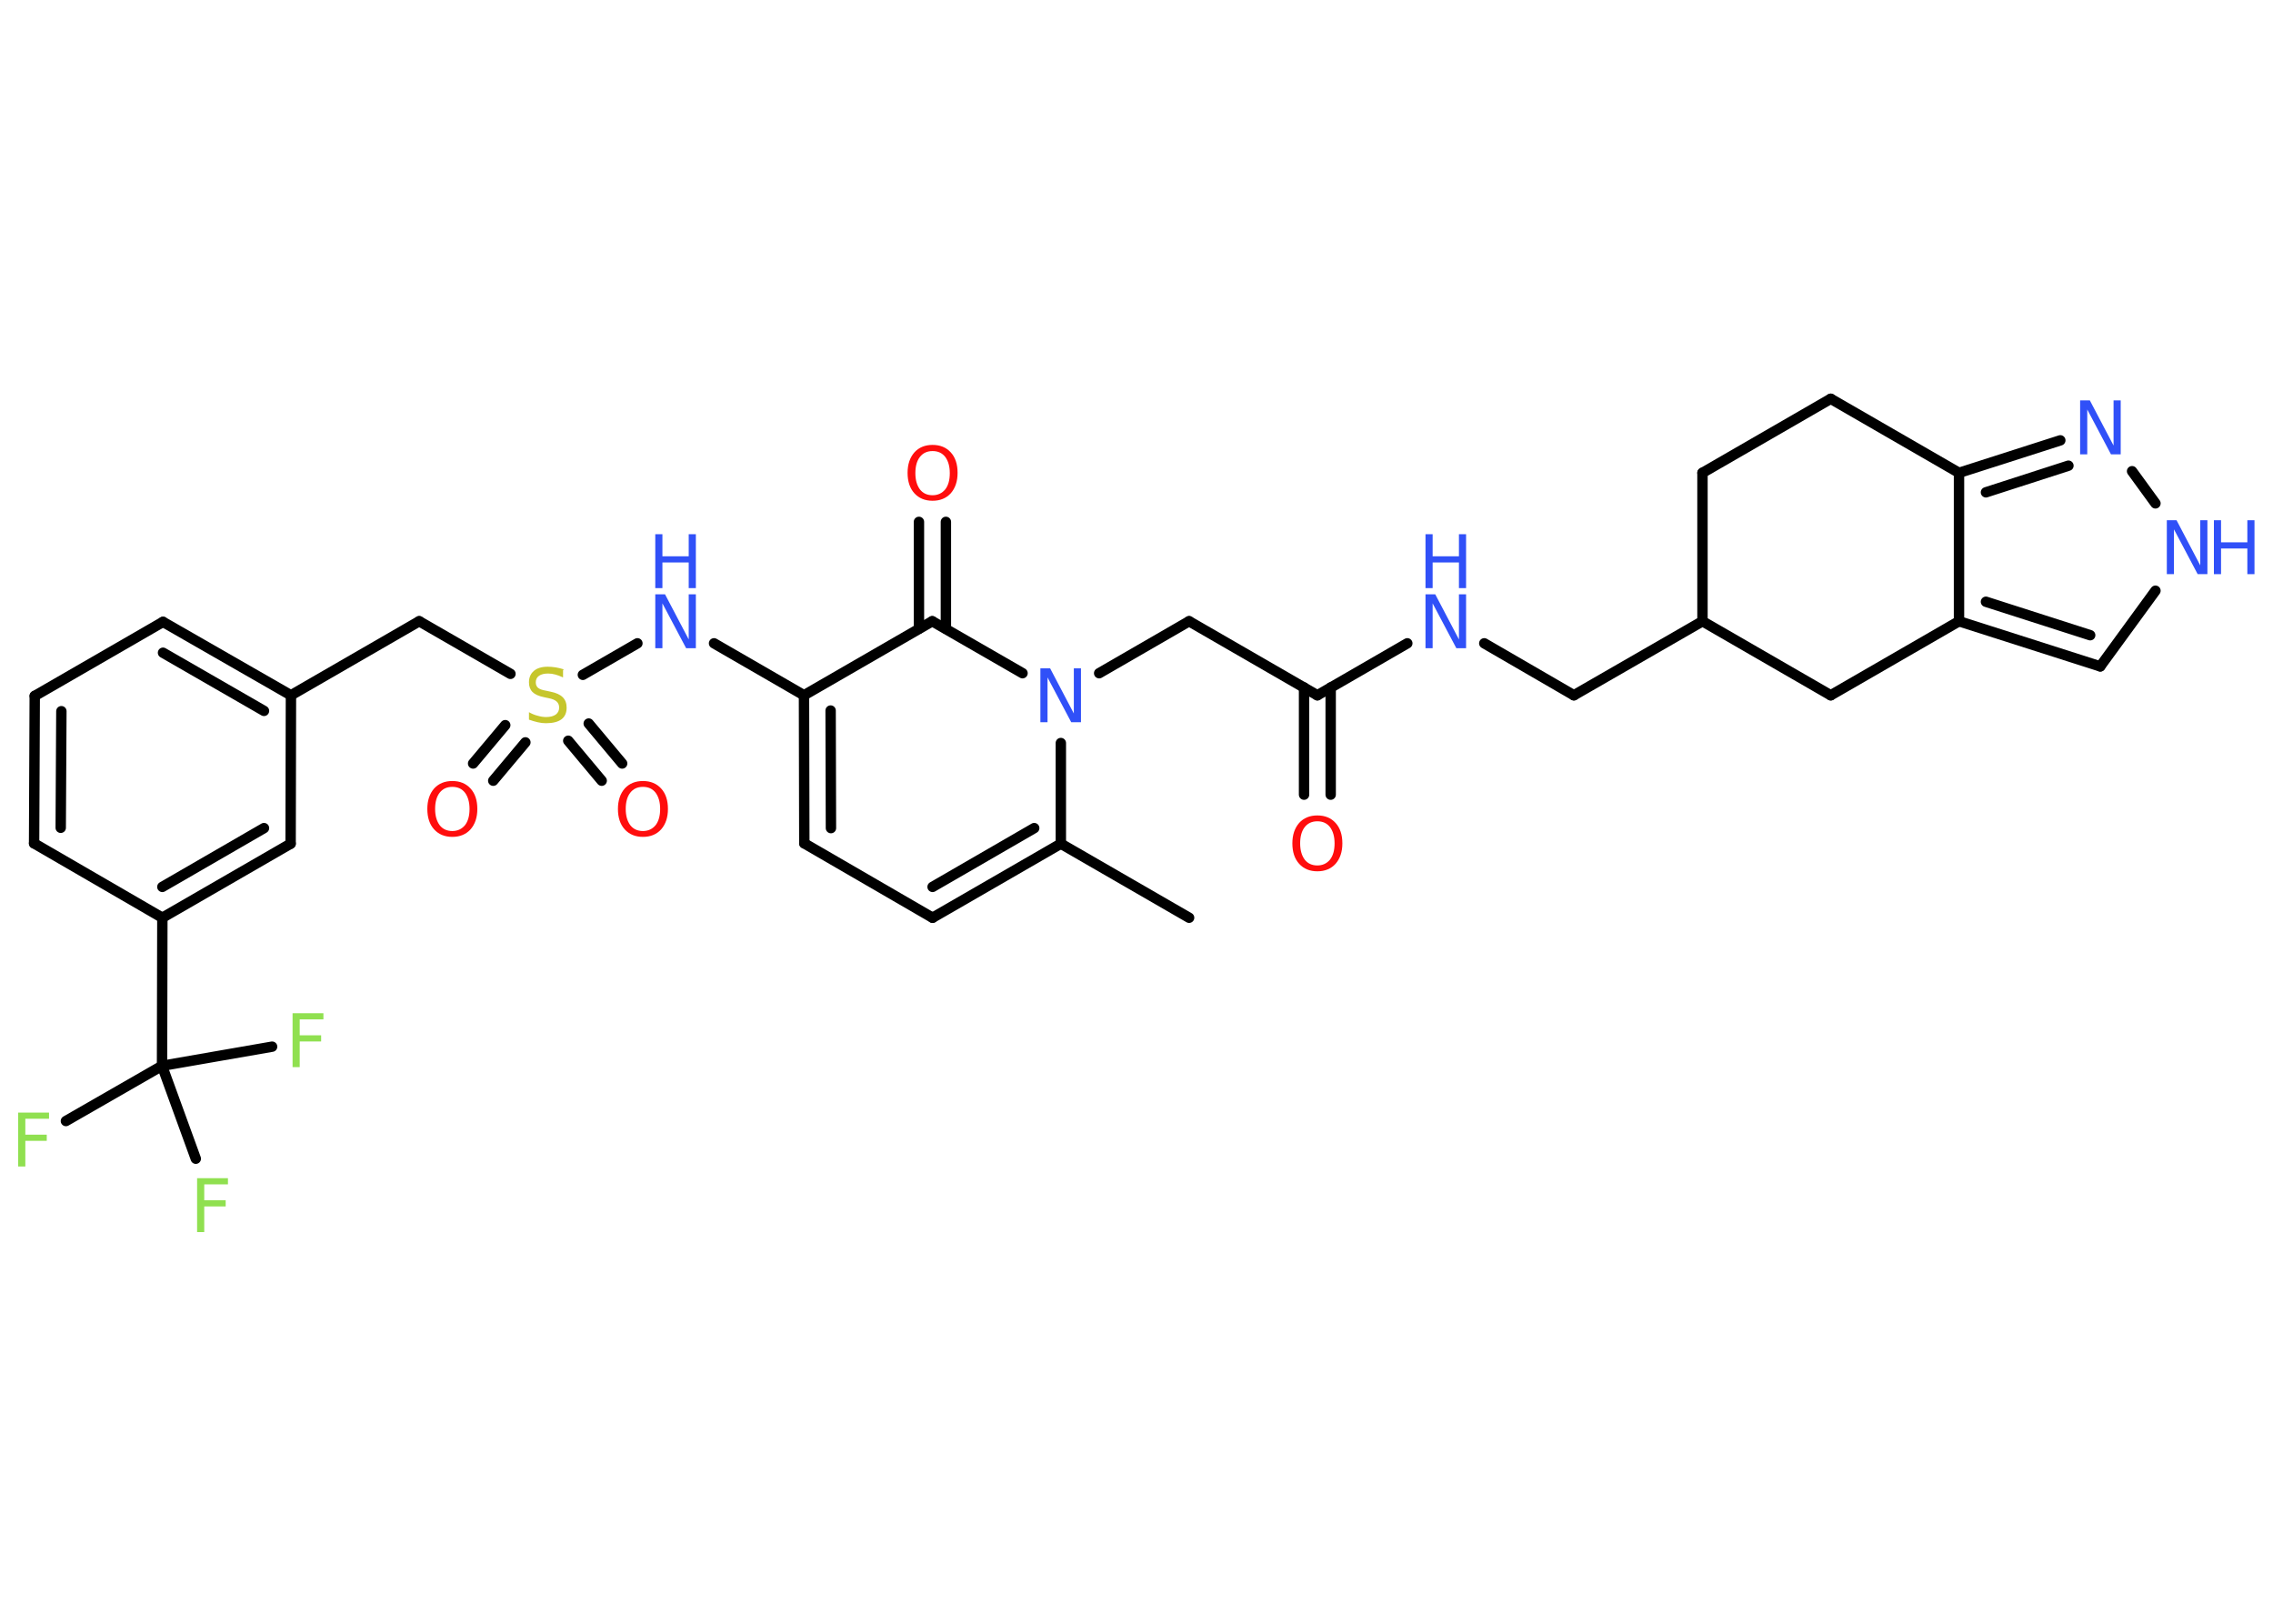 <?xml version='1.0' encoding='UTF-8'?>
<!DOCTYPE svg PUBLIC "-//W3C//DTD SVG 1.1//EN" "http://www.w3.org/Graphics/SVG/1.1/DTD/svg11.dtd">
<svg version='1.2' xmlns='http://www.w3.org/2000/svg' xmlns:xlink='http://www.w3.org/1999/xlink' width='70.0mm' height='50.0mm' viewBox='0 0 70.0 50.0'>
  <desc>Generated by the Chemistry Development Kit (http://github.com/cdk)</desc>
  <g stroke-linecap='round' stroke-linejoin='round' stroke='#000000' stroke-width='.32' fill='#3050F8'>
    <rect x='.0' y='.0' width='70.0' height='50.0' fill='#FFFFFF' stroke='none'/>
    <g id='mol1' class='mol'>
      <line id='mol1bnd1' class='bond' x1='36.62' y1='28.26' x2='32.67' y2='25.98'/>
      <g id='mol1bnd2' class='bond'>
        <line x1='28.72' y1='28.26' x2='32.67' y2='25.98'/>
        <line x1='28.72' y1='27.31' x2='31.85' y2='25.5'/>
      </g>
      <line id='mol1bnd3' class='bond' x1='28.72' y1='28.26' x2='24.77' y2='25.97'/>
      <g id='mol1bnd4' class='bond'>
        <line x1='24.76' y1='21.41' x2='24.77' y2='25.97'/>
        <line x1='25.58' y1='21.88' x2='25.59' y2='25.5'/>
      </g>
      <line id='mol1bnd5' class='bond' x1='24.76' y1='21.41' x2='21.99' y2='19.81'/>
      <line id='mol1bnd6' class='bond' x1='19.63' y1='19.81' x2='17.95' y2='20.78'/>
      <g id='mol1bnd7' class='bond'>
        <line x1='16.18' y1='22.86' x2='15.19' y2='24.04'/>
        <line x1='15.56' y1='22.33' x2='14.57' y2='23.51'/>
      </g>
      <g id='mol1bnd8' class='bond'>
        <line x1='18.13' y1='22.28' x2='19.16' y2='23.51'/>
        <line x1='17.5' y1='22.81' x2='18.53' y2='24.04'/>
      </g>
      <line id='mol1bnd9' class='bond' x1='15.72' y1='20.75' x2='12.91' y2='19.13'/>
      <line id='mol1bnd10' class='bond' x1='12.91' y1='19.13' x2='8.96' y2='21.41'/>
      <g id='mol1bnd11' class='bond'>
        <line x1='8.96' y1='21.41' x2='5.02' y2='19.15'/>
        <line x1='8.13' y1='21.89' x2='5.02' y2='20.1'/>
      </g>
      <line id='mol1bnd12' class='bond' x1='5.02' y1='19.15' x2='1.07' y2='21.43'/>
      <g id='mol1bnd13' class='bond'>
        <line x1='1.07' y1='21.43' x2='1.05' y2='25.97'/>
        <line x1='1.89' y1='21.9' x2='1.87' y2='25.49'/>
      </g>
      <line id='mol1bnd14' class='bond' x1='1.05' y1='25.97' x2='5.0' y2='28.26'/>
      <line id='mol1bnd15' class='bond' x1='5.0' y1='28.26' x2='4.99' y2='32.82'/>
      <line id='mol1bnd16' class='bond' x1='4.99' y1='32.82' x2='2.03' y2='34.52'/>
      <line id='mol1bnd17' class='bond' x1='4.99' y1='32.82' x2='6.03' y2='35.68'/>
      <line id='mol1bnd18' class='bond' x1='4.99' y1='32.82' x2='8.38' y2='32.23'/>
      <g id='mol1bnd19' class='bond'>
        <line x1='5.0' y1='28.26' x2='8.95' y2='25.98'/>
        <line x1='5.0' y1='27.31' x2='8.13' y2='25.5'/>
      </g>
      <line id='mol1bnd20' class='bond' x1='8.96' y1='21.41' x2='8.95' y2='25.98'/>
      <line id='mol1bnd21' class='bond' x1='24.76' y1='21.41' x2='28.71' y2='19.13'/>
      <g id='mol1bnd22' class='bond'>
        <line x1='28.3' y1='19.36' x2='28.3' y2='16.07'/>
        <line x1='29.13' y1='19.36' x2='29.13' y2='16.07'/>
      </g>
      <line id='mol1bnd23' class='bond' x1='28.71' y1='19.13' x2='31.49' y2='20.73'/>
      <line id='mol1bnd24' class='bond' x1='32.67' y1='25.98' x2='32.67' y2='22.88'/>
      <line id='mol1bnd25' class='bond' x1='33.85' y1='20.73' x2='36.62' y2='19.13'/>
      <line id='mol1bnd26' class='bond' x1='36.62' y1='19.13' x2='40.57' y2='21.41'/>
      <g id='mol1bnd27' class='bond'>
        <line x1='40.98' y1='21.17' x2='40.98' y2='24.47'/>
        <line x1='40.16' y1='21.17' x2='40.16' y2='24.47'/>
      </g>
      <line id='mol1bnd28' class='bond' x1='40.57' y1='21.41' x2='43.34' y2='19.81'/>
      <line id='mol1bnd29' class='bond' x1='45.71' y1='19.81' x2='48.47' y2='21.41'/>
      <line id='mol1bnd30' class='bond' x1='48.47' y1='21.41' x2='52.43' y2='19.13'/>
      <line id='mol1bnd31' class='bond' x1='52.43' y1='19.13' x2='52.43' y2='14.56'/>
      <line id='mol1bnd32' class='bond' x1='52.43' y1='14.56' x2='56.38' y2='12.28'/>
      <line id='mol1bnd33' class='bond' x1='56.38' y1='12.28' x2='60.33' y2='14.56'/>
      <g id='mol1bnd34' class='bond'>
        <line x1='63.45' y1='13.56' x2='60.33' y2='14.56'/>
        <line x1='63.7' y1='14.34' x2='61.16' y2='15.16'/>
      </g>
      <line id='mol1bnd35' class='bond' x1='65.66' y1='14.51' x2='66.38' y2='15.5'/>
      <line id='mol1bnd36' class='bond' x1='66.38' y1='18.19' x2='64.68' y2='20.52'/>
      <g id='mol1bnd37' class='bond'>
        <line x1='60.33' y1='19.13' x2='64.68' y2='20.52'/>
        <line x1='61.16' y1='18.53' x2='64.37' y2='19.56'/>
      </g>
      <line id='mol1bnd38' class='bond' x1='60.33' y1='14.56' x2='60.33' y2='19.13'/>
      <line id='mol1bnd39' class='bond' x1='60.33' y1='19.13' x2='56.38' y2='21.41'/>
      <line id='mol1bnd40' class='bond' x1='52.43' y1='19.13' x2='56.38' y2='21.41'/>
      <g id='mol1atm6' class='atom'>
        <path d='M20.18 18.3h.3l.73 1.39v-1.39h.22v1.66h-.3l-.73 -1.38v1.38h-.22v-1.66z' stroke='none'/>
        <path d='M20.18 16.45h.22v.68h.81v-.68h.22v1.66h-.22v-.79h-.81v.79h-.22v-1.66z' stroke='none'/>
      </g>
      <path id='mol1atm7' class='atom' d='M17.34 20.64v.22q-.13 -.06 -.24 -.09q-.11 -.03 -.22 -.03q-.18 .0 -.28 .07q-.1 .07 -.1 .2q.0 .11 .07 .17q.07 .06 .25 .09l.14 .03q.25 .05 .37 .17q.12 .12 .12 .32q.0 .24 -.16 .36q-.16 .12 -.48 .12q-.12 .0 -.25 -.03q-.13 -.03 -.27 -.08v-.23q.14 .08 .27 .11q.13 .04 .26 .04q.19 .0 .3 -.08q.1 -.08 .1 -.21q.0 -.12 -.08 -.19q-.08 -.07 -.24 -.1l-.14 -.03q-.25 -.05 -.36 -.16q-.11 -.11 -.11 -.3q.0 -.22 .15 -.35q.15 -.13 .43 -.13q.11 .0 .24 .02q.12 .02 .25 .06z' stroke='none' fill='#C6C62C'/>
      <path id='mol1atm8' class='atom' d='M13.93 24.23q-.25 .0 -.39 .18q-.14 .18 -.14 .5q.0 .31 .14 .5q.14 .18 .39 .18q.24 .0 .39 -.18q.14 -.18 .14 -.5q.0 -.31 -.14 -.5q-.14 -.18 -.39 -.18zM13.93 24.05q.35 .0 .56 .23q.21 .23 .21 .63q.0 .39 -.21 .63q-.21 .23 -.56 .23q-.35 .0 -.56 -.23q-.21 -.23 -.21 -.63q.0 -.39 .21 -.63q.21 -.23 .56 -.23z' stroke='none' fill='#FF0D0D'/>
      <path id='mol1atm9' class='atom' d='M19.8 24.23q-.25 .0 -.39 .18q-.14 .18 -.14 .5q.0 .31 .14 .5q.14 .18 .39 .18q.24 .0 .39 -.18q.14 -.18 .14 -.5q.0 -.31 -.14 -.5q-.14 -.18 -.39 -.18zM19.8 24.05q.35 .0 .56 .23q.21 .23 .21 .63q.0 .39 -.21 .63q-.21 .23 -.56 .23q-.35 .0 -.56 -.23q-.21 -.23 -.21 -.63q.0 -.39 .21 -.63q.21 -.23 .56 -.23z' stroke='none' fill='#FF0D0D'/>
      <path id='mol1atm17' class='atom' d='M.56 34.26h.95v.19h-.73v.49h.66v.19h-.66v.79h-.22v-1.66z' stroke='none' fill='#90E050'/>
      <path id='mol1atm18' class='atom' d='M6.07 36.28h.95v.19h-.73v.49h.66v.19h-.66v.79h-.22v-1.66z' stroke='none' fill='#90E050'/>
      <path id='mol1atm19' class='atom' d='M9.01 31.2h.95v.19h-.73v.49h.66v.19h-.66v.79h-.22v-1.66z' stroke='none' fill='#90E050'/>
      <path id='mol1atm22' class='atom' d='M28.72 13.89q-.25 .0 -.39 .18q-.14 .18 -.14 .5q.0 .31 .14 .5q.14 .18 .39 .18q.24 .0 .39 -.18q.14 -.18 .14 -.5q.0 -.31 -.14 -.5q-.14 -.18 -.39 -.18zM28.72 13.7q.35 .0 .56 .23q.21 .23 .21 .63q.0 .39 -.21 .63q-.21 .23 -.56 .23q-.35 .0 -.56 -.23q-.21 -.23 -.21 -.63q.0 -.39 .21 -.63q.21 -.23 .56 -.23z' stroke='none' fill='#FF0D0D'/>
      <path id='mol1atm23' class='atom' d='M32.04 20.58h.3l.73 1.39v-1.39h.22v1.66h-.3l-.73 -1.38v1.38h-.22v-1.66z' stroke='none'/>
      <path id='mol1atm26' class='atom' d='M40.57 25.29q-.25 .0 -.39 .18q-.14 .18 -.14 .5q.0 .31 .14 .5q.14 .18 .39 .18q.24 .0 .39 -.18q.14 -.18 .14 -.5q.0 -.31 -.14 -.5q-.14 -.18 -.39 -.18zM40.57 25.11q.35 .0 .56 .23q.21 .23 .21 .63q.0 .39 -.21 .63q-.21 .23 -.56 .23q-.35 .0 -.56 -.23q-.21 -.23 -.21 -.63q.0 -.39 .21 -.63q.21 -.23 .56 -.23z' stroke='none' fill='#FF0D0D'/>
      <g id='mol1atm27' class='atom'>
        <path d='M43.9 18.3h.3l.73 1.39v-1.39h.22v1.66h-.3l-.73 -1.38v1.38h-.22v-1.66z' stroke='none'/>
        <path d='M43.9 16.45h.22v.68h.81v-.68h.22v1.66h-.22v-.79h-.81v.79h-.22v-1.66z' stroke='none'/>
      </g>
      <path id='mol1atm33' class='atom' d='M64.06 12.33h.3l.73 1.39v-1.39h.22v1.66h-.3l-.73 -1.38v1.38h-.22v-1.66z' stroke='none'/>
      <g id='mol1atm34' class='atom'>
        <path d='M66.73 16.02h.3l.73 1.39v-1.39h.22v1.66h-.3l-.73 -1.38v1.38h-.22v-1.66z' stroke='none'/>
        <path d='M68.18 16.02h.22v.68h.81v-.68h.22v1.66h-.22v-.79h-.81v.79h-.22v-1.66z' stroke='none'/>
      </g>
    </g>
  </g>
</svg>
